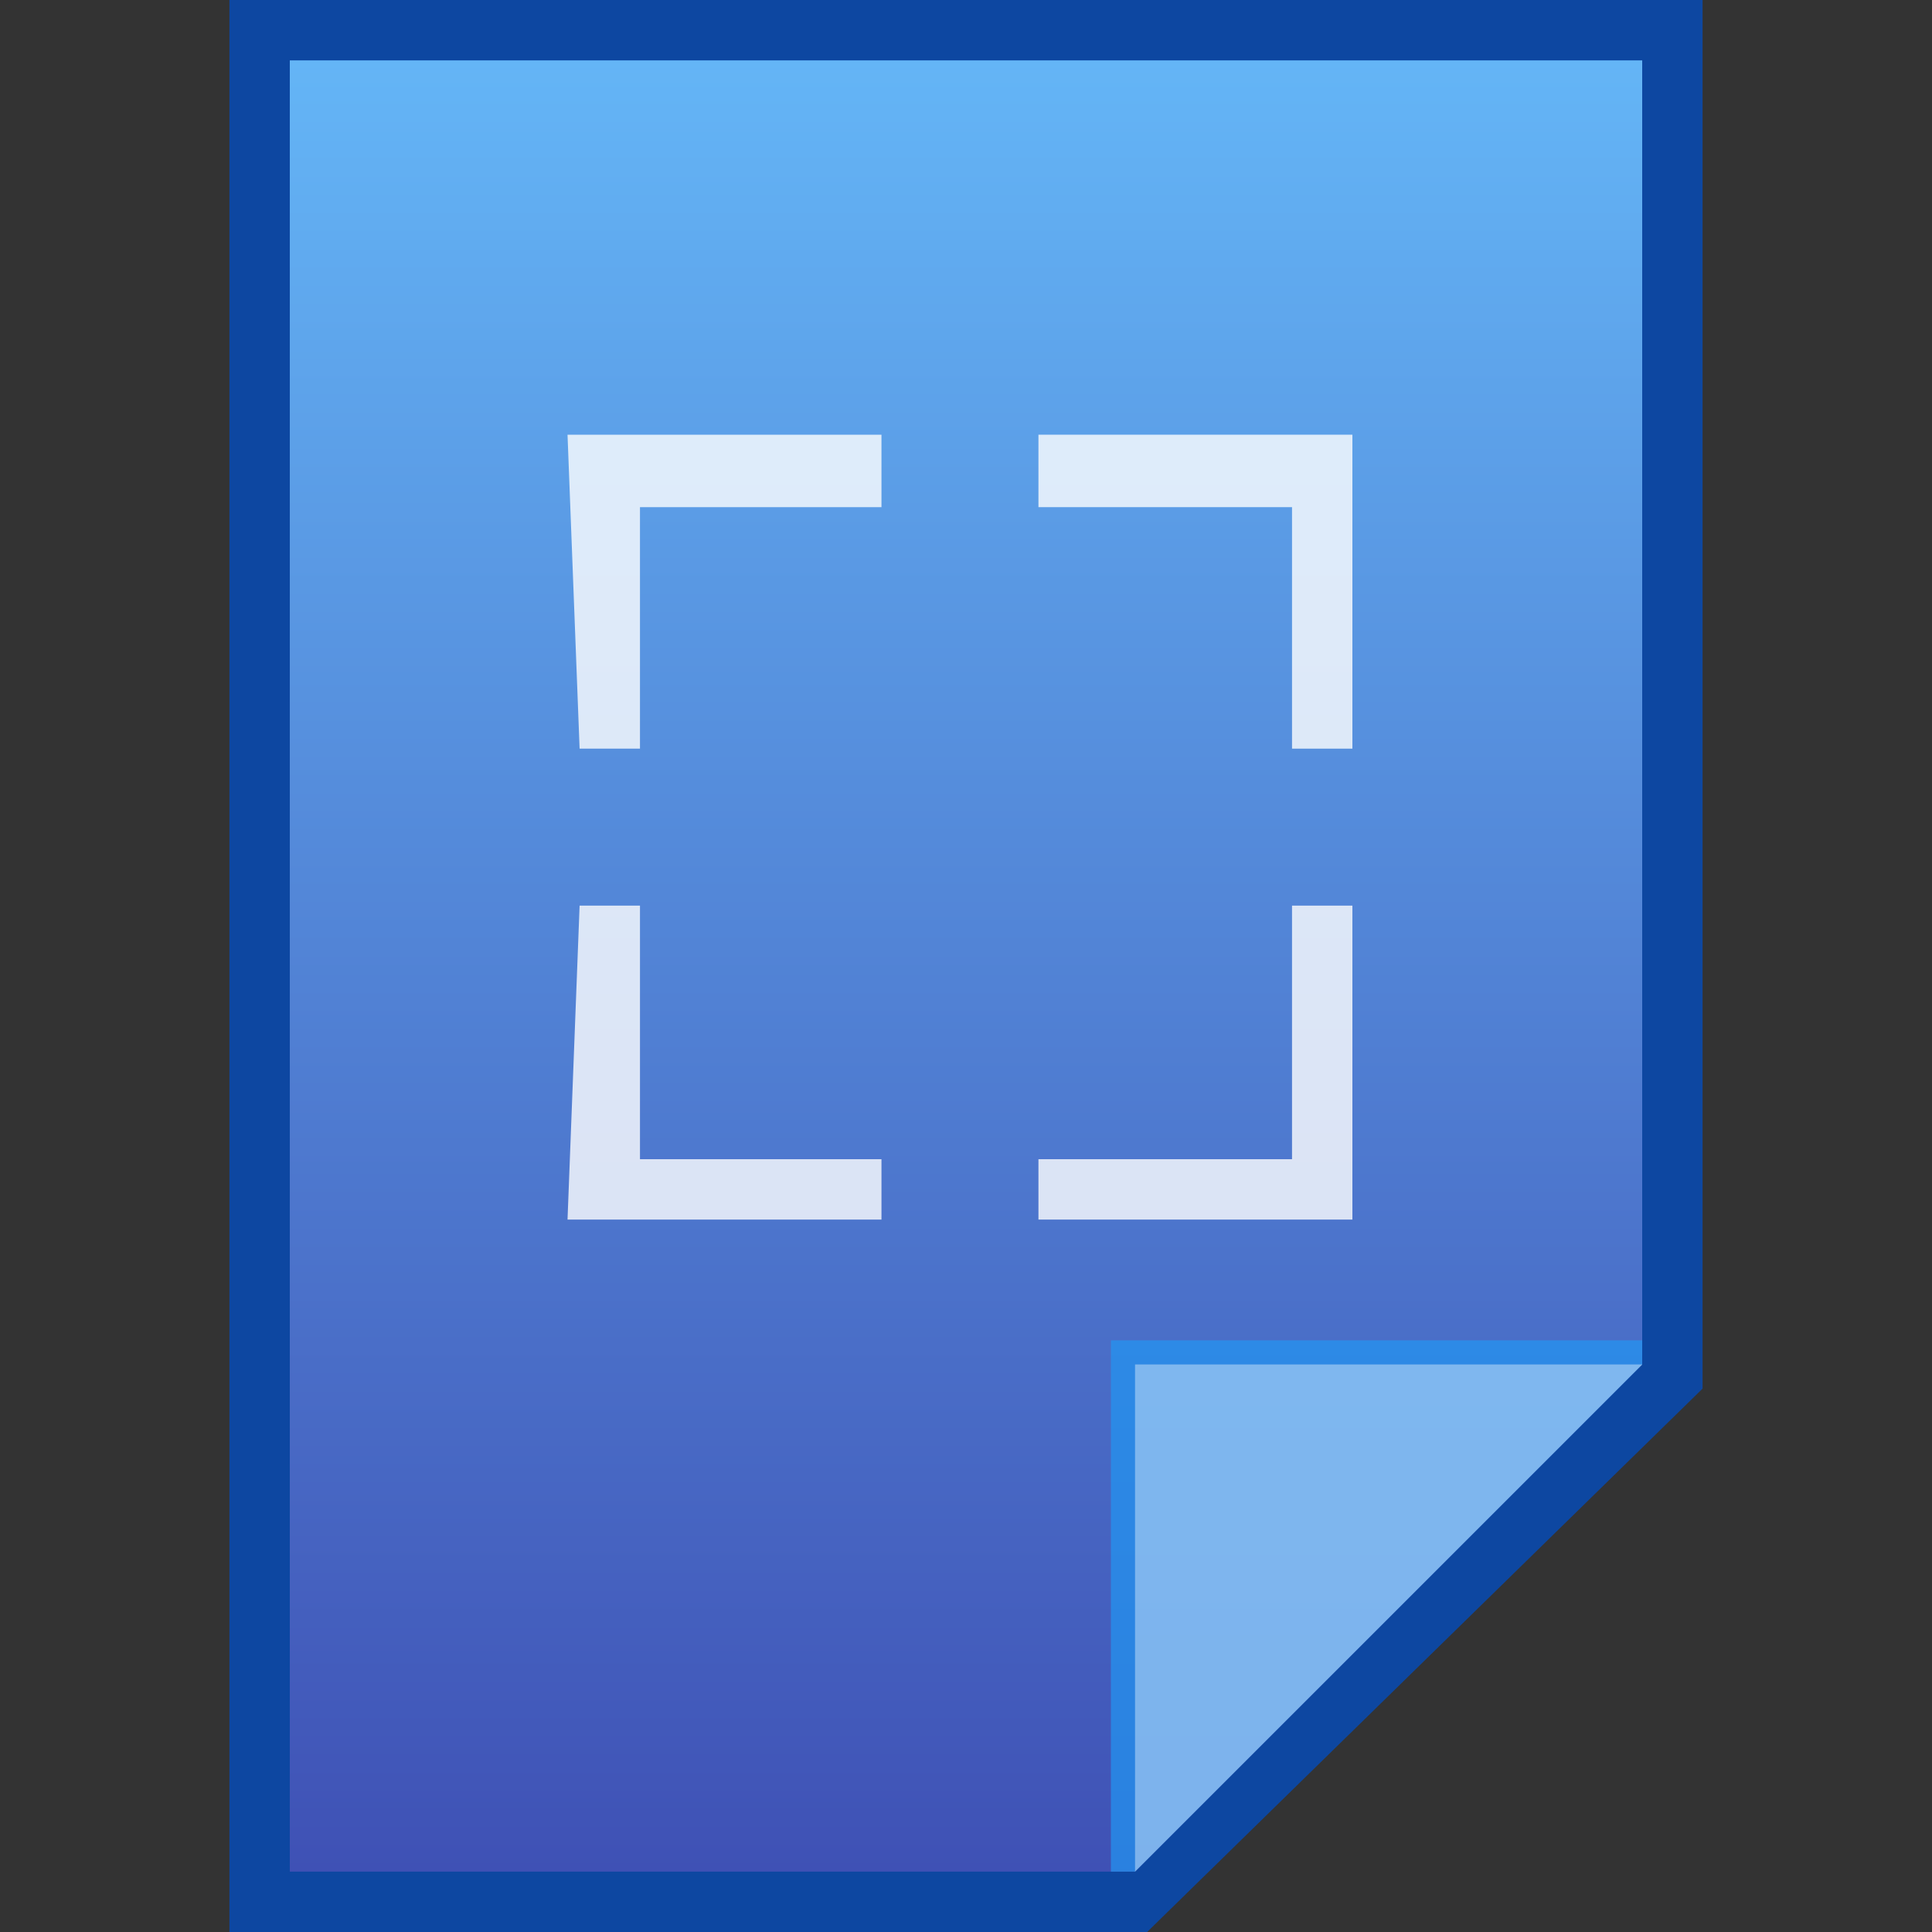 <?xml version="1.0" encoding="utf-8"?>
<!-- Generator: Adobe Illustrator 17.1.0, SVG Export Plug-In . SVG Version: 6.00 Build 0)  -->
<!DOCTYPE svg PUBLIC "-//W3C//DTD SVG 1.1//EN" "http://www.w3.org/Graphics/SVG/1.1/DTD/svg11.dtd">
<svg version="1.1"
	 id="svg2" inkscape:version="0.48.4 r9939" sodipodi:docname="computer.svg" xmlns:dc="http://purl.org/dc/elements/1.1/" xmlns:rdf="http://www.w3.org/1999/02/22-rdf-syntax-ns#" xmlns:sodipodi="http://sodipodi.sourceforge.net/DTD/sodipodi-0.dtd" xmlns:cc="http://creativecommons.org/ns#" xmlns:svg="http://www.w3.org/2000/svg" xmlns:inkscape="http://www.inkscape.org/namespaces/inkscape"
	 xmlns="http://www.w3.org/2000/svg" xmlns:xlink="http://www.w3.org/1999/xlink" x="0px" y="0px" width="16px" height="16px"
	 viewBox="1173 0 16 16" enable-background="new 1173 0 16 16" xml:space="preserve">
<rect x="1173" y="0" width="16" height="16" fill="#333333" stroke="none"/>
<polygon fill="#0D47A1" points="1174.9,16 1174.9,0 1187.1,0 1187.1,11.5 1182.5,16 "/>
<g>
	<g>
		<g>
			<g>
				
					<linearGradient id="SVGID_1_" gradientUnits="userSpaceOnUse" x1="1181" y1="496.5" x2="1181" y2="511.5" gradientTransform="matrix(1 0 0 -1 0 512)">
					<stop  offset="0" style="stop-color:#3F51B5"/>
					<stop  offset="1" style="stop-color:#64B5F6"/>
				</linearGradient>
				<polygon fill="url(#SVGID_1_)" points="1175.4,15.5 1175.4,0.5 1186.6,0.5 1186.6,11.3 1182.4,15.5 				"/>
			</g>
			<polygon fill="#2196F3" fill-opacity="0.7" points="1186.6,11.3 1186.6,11.1 1182.2,11.1 1182.2,15.5 1182.4,15.5 			"/>
			<path opacity="0.39" fill="#FFFFFF" enable-background="new    " d="M1182.4,11.3l4.2,0l-4.2,4.2L1182.4,11.3z"/>
		</g>
	</g>
</g>
<g>
	<polygon opacity="0.8" fill="#FFFFFF" enable-background="new    " points="1178.3,4.2 1180.3,4.2 1180.3,3.6 1177.7,3.6 
		1177.8,6.2 1178.3,6.2 	"/>
	<polygon opacity="0.8" fill="#FFFFFF" enable-background="new    " points="1181.6,3.6 1181.6,4.2 1183.7,4.2 1183.7,6.2 
		1184.2,6.2 1184.2,3.6 	"/>
	<polygon opacity="0.8" fill="#FFFFFF" enable-background="new    " points="1184.2,7.5 1183.7,7.5 1183.7,9.6 1181.6,9.6 
		1181.6,10.1 1184.2,10.1 	"/>
	<polygon opacity="0.8" fill="#FFFFFF" enable-background="new    " points="1178.3,9.6 1178.3,7.5 1177.8,7.5 1177.7,10.1 
		1180.3,10.1 1180.3,9.6 	"/>
</g>
</svg>

